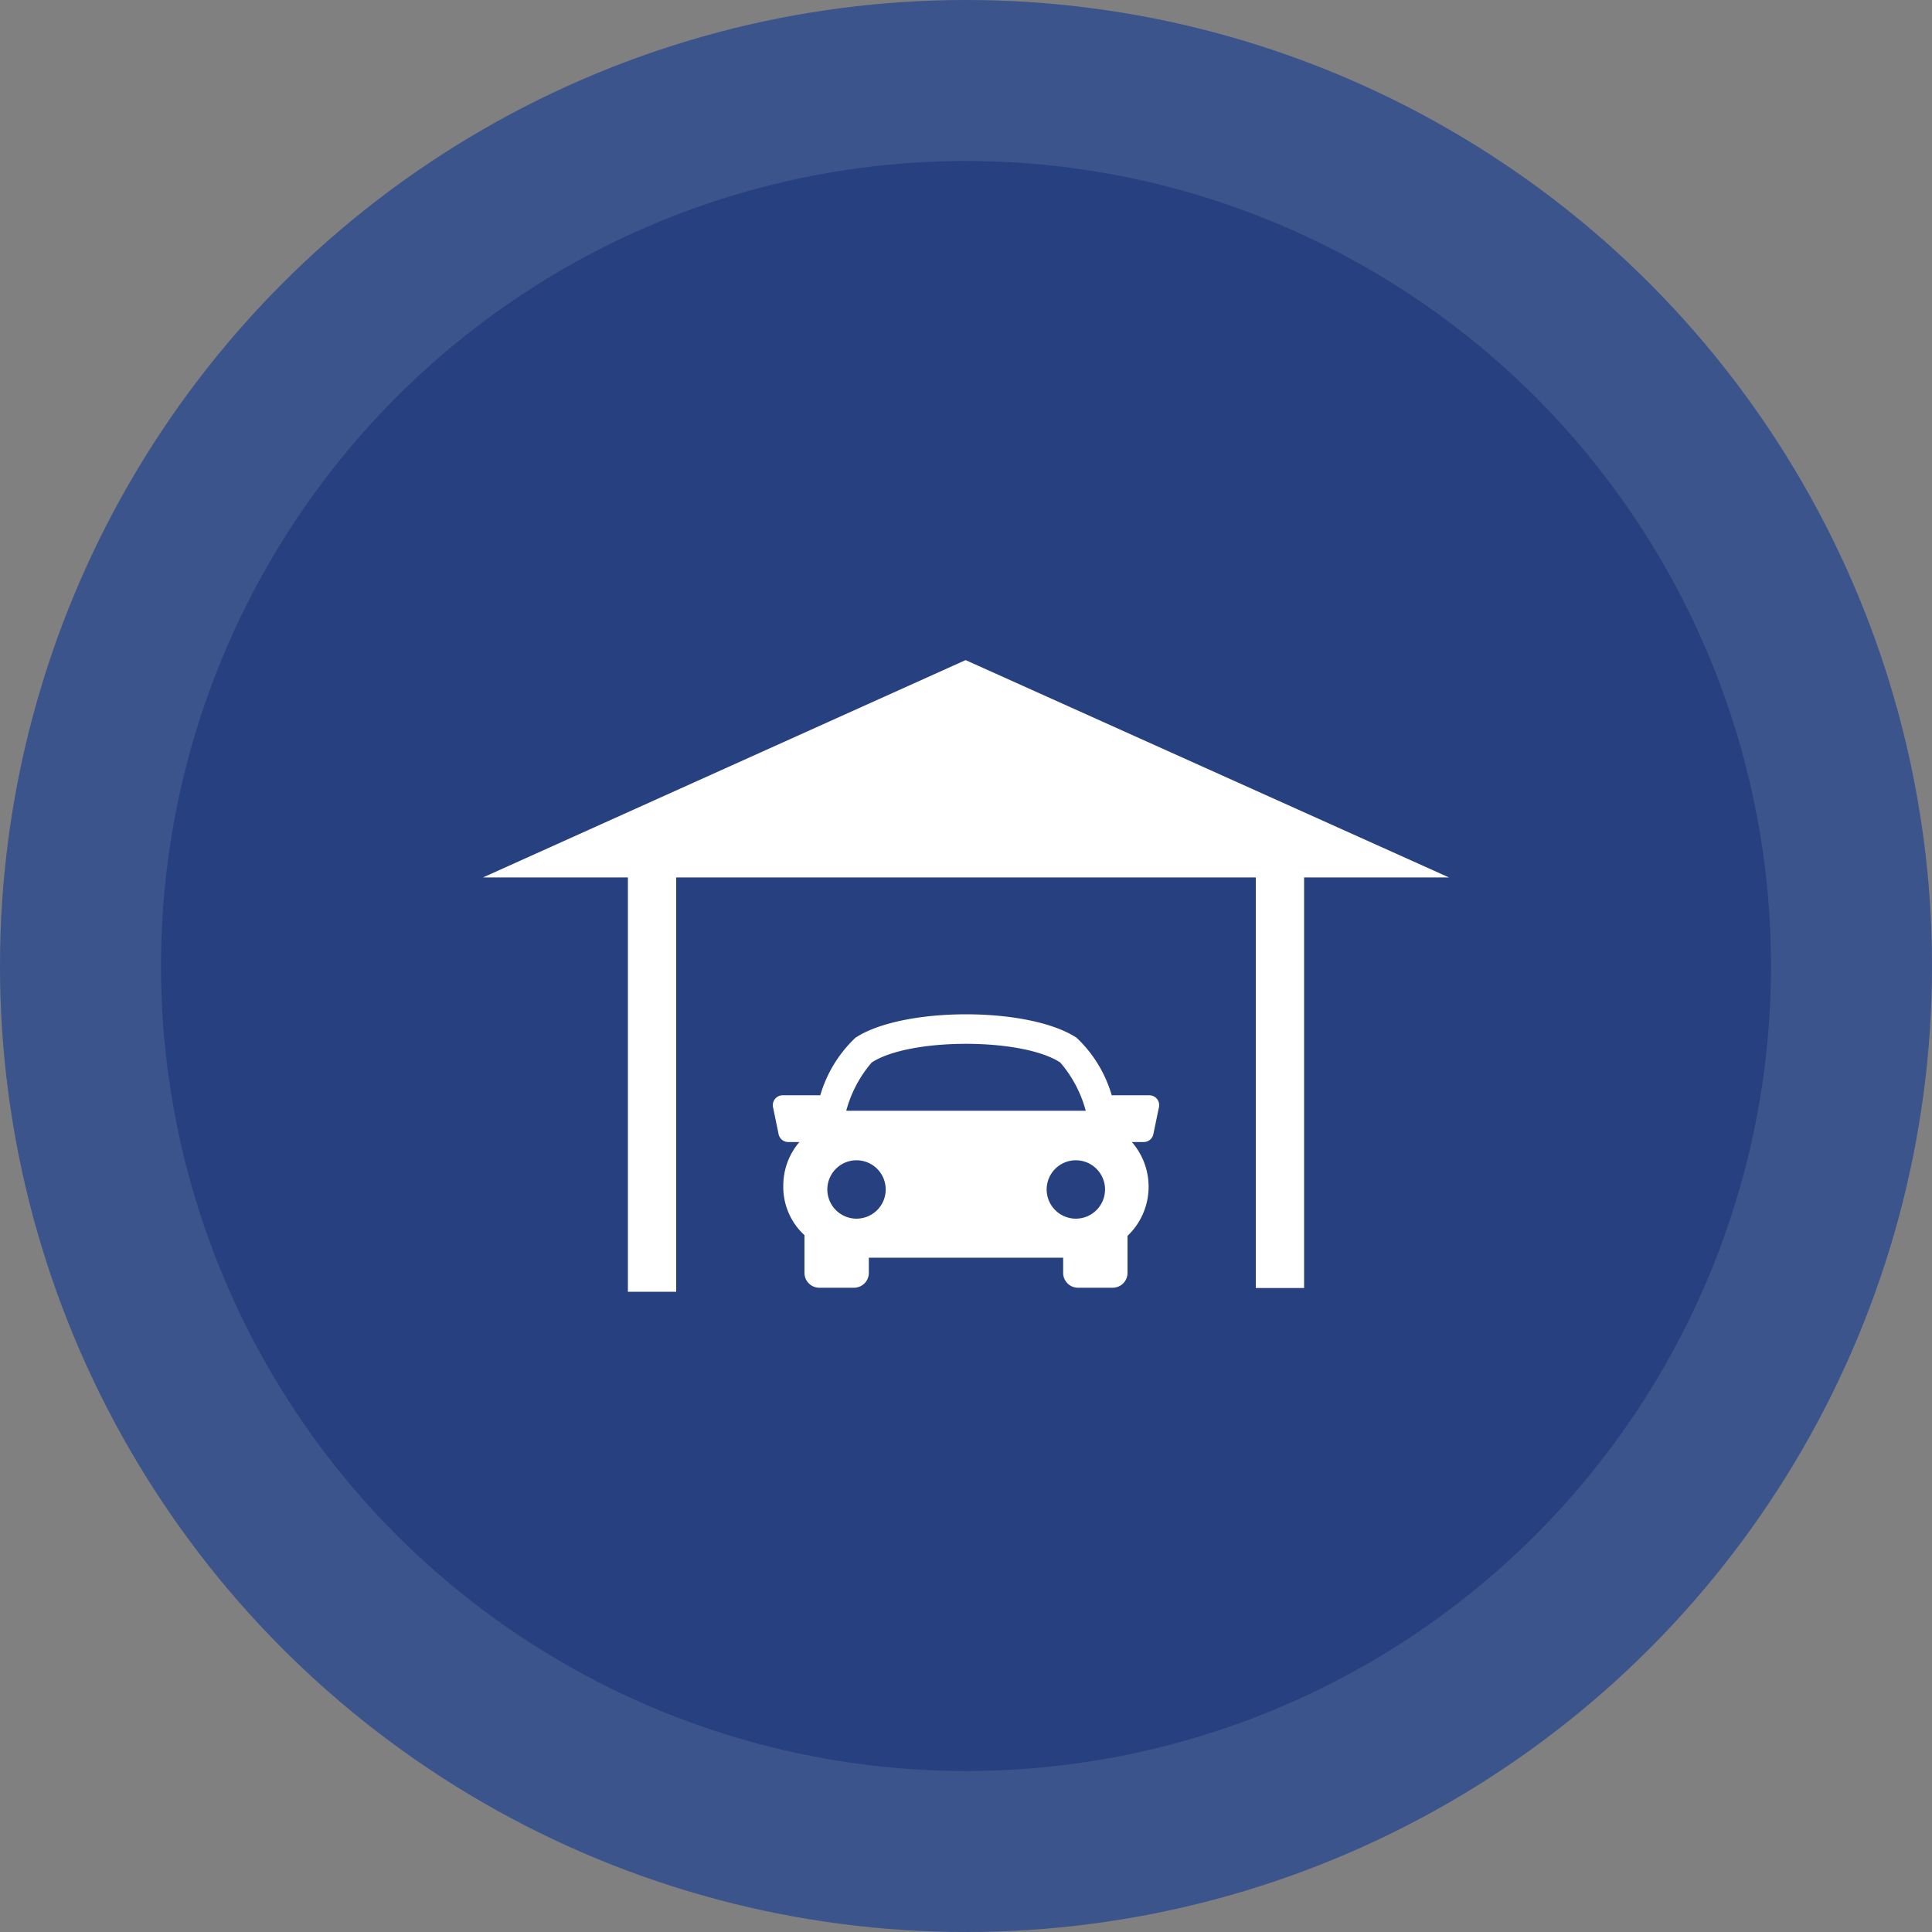 <svg xmlns="http://www.w3.org/2000/svg" width="120" height="120" viewBox="0 0 120 120">
  <rect x="0" y="0" width="120" height="120" fill="#808080" stroke="none"/>
  <g id="Group_2140" data-name="Group 2140" transform="translate(-451 -716)">
    <g id="Ellipse_64" data-name="Ellipse 64" transform="translate(451 716)" fill="#274180" stroke="rgba(255,255,255,0.1)" stroke-width="10">
      <circle cx="60" cy="60" r="60" stroke="none"/>
      <circle cx="60" cy="60" r="55" fill="none"/>
    </g>
    <path id="Union_2" data-name="Union 2" d="M9,39.235V13.5H0L29.975,0,60,13.5H51V39H48V13.5H12V39.235Z" transform="translate(481 757)" fill="#fff"/>
    <path id="Path_1197" data-name="Path 1197" d="M23.862,10.963a.617.617,0,0,0-.476-.227H21.05a7.962,7.962,0,0,0-2.181-3.572c-2.953-1.942-10.785-1.942-13.737,0A8,8,0,0,0,2.95,10.736H.614a.615.615,0,0,0-.6.739l.346,1.676a.614.614,0,0,0,.6.49h.692a4.149,4.149,0,0,0-1,2.712A4.062,4.062,0,0,0,1.94,19.4c.009.008.018.014.027.022v2.346a.922.922,0,0,0,.922.922H5.043a.922.922,0,0,0,.922-.922v-.943h12.07v.943a.922.922,0,0,0,.922.922h2.154a.923.923,0,0,0,.922-.922v-2.3A4.216,4.216,0,0,0,22.3,13.64h.738a.612.612,0,0,0,.6-.49l.347-1.676A.619.619,0,0,0,23.862,10.963ZM6.144,8.7C8.5,7.154,15.5,7.154,17.854,8.7a7.6,7.6,0,0,1,1.584,3H4.561A7.6,7.6,0,0,1,6.144,8.7ZM3.387,16.585A1.813,1.813,0,1,1,5.2,18.4,1.813,1.813,0,0,1,3.387,16.585ZM18.823,18.4a1.813,1.813,0,1,1,1.813-1.813A1.814,1.814,0,0,1,18.823,18.4Z" transform="translate(499 773.293)" fill="#fff"/>
  </g>
</svg>
